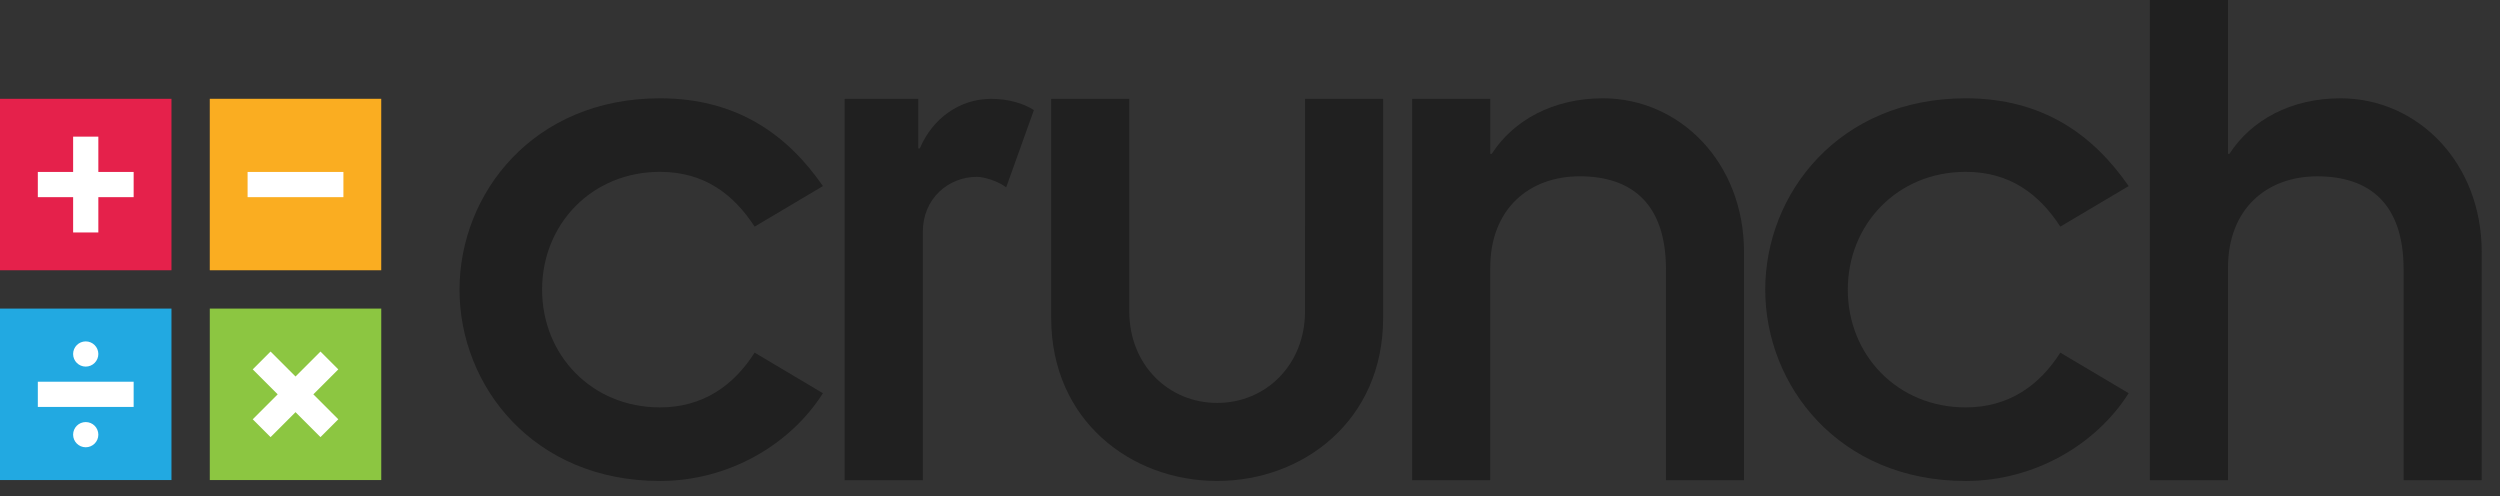 <?xml version="1.0" encoding="UTF-8" standalone="no"?><!DOCTYPE svg PUBLIC "-//W3C//DTD SVG 1.1//EN" "http://www.w3.org/Graphics/SVG/1.1/DTD/svg11.dtd"><svg width="100%" height="100%" viewBox="0 0 131 26" version="1.1" xmlns="http://www.w3.org/2000/svg" xmlns:xlink="http://www.w3.org/1999/xlink" xml:space="preserve" style="fill-rule:evenodd;clip-rule:evenodd;stroke-linejoin:round;stroke-miterlimit:1.414;"><rect x="0" y="0" width="131" height="26" fill="#333333" stroke="none"/><g id="Layer-1"><rect x="0" y="5.178" width="8.985" height="8.984" style="fill:#e5214b;fill-rule:nonzero;"/><path d="M7.003,9.01l-1.85,0l0,-1.85l-1.321,0l0,1.85l-1.85,0l0,1.321l1.85,0l0,1.85l1.321,0l0,-1.85l1.85,0l0,-1.321Z" style="fill:#fff;fill-rule:nonzero;"/><rect x="10.993" y="16.17" width="8.985" height="8.985" style="fill:#8cc641;fill-rule:nonzero;"/><path d="M17.727,19.355l-0.934,-0.934l-1.308,1.308l-1.308,-1.308l-0.934,0.934l1.308,1.308l-1.308,1.308l0.934,0.934l1.308,-1.308l1.308,1.308l0.934,-0.934l-1.308,-1.308l1.308,-1.308Z" style="fill:#fff;fill-rule:nonzero;"/><rect x="10.992" y="5.177" width="8.985" height="8.985" style="fill:#faad21;fill-rule:nonzero;"/><rect x="12.974" y="9.01" width="5.021" height="1.321" style="fill:#fff;fill-rule:nonzero;"/><rect x="0" y="16.17" width="8.985" height="8.985" style="fill:#22a9e1;fill-rule:nonzero;"/><rect x="1.982" y="20.002" width="5.021" height="1.321" style="fill:#fff;fill-rule:nonzero;"/><path d="M4.492,19.21c0.365,0 0.661,-0.296 0.661,-0.661c0,-0.364 -0.296,-0.66 -0.661,-0.66c-0.365,0 -0.661,0.296 -0.661,0.66c0,0.365 0.296,0.661 0.661,0.661" style="fill:#fff;fill-rule:nonzero;"/><path d="M4.492,22.116c-0.365,0 -0.661,0.296 -0.661,0.661c0,0.364 0.296,0.66 0.661,0.66c0.365,0 0.661,-0.296 0.661,-0.66c0,-0.365 -0.296,-0.661 -0.661,-0.661" style="fill:#fff;fill-rule:nonzero;"/><path d="M39.543,11.875c-1.102,-1.693 -2.637,-2.87 -4.96,-2.87c-3.58,0 -6.179,2.752 -6.177,6.173c0,3.421 2.597,6.169 6.179,6.169c2.242,0 3.856,-1.137 4.958,-2.869l3.578,2.126c-1.689,2.673 -4.917,4.599 -8.536,4.599c-6.649,0 -10.507,-4.993 -10.506,-10.025c0,-5.032 3.857,-10.027 10.504,-10.027c4.053,0 6.69,1.926 8.539,4.6l-3.579,2.124Z" style="fill:#202020;fill-rule:nonzero;"/><path d="M44.259,5.18l3.859,0l0,2.595l0.081,0.001c0.667,-1.575 2.086,-2.596 3.736,-2.596c0.905,0 1.692,0.236 2.242,0.588l-1.453,4.05c-0.396,-0.313 -1.143,-0.551 -1.536,-0.551c-1.497,0 -2.831,1.142 -2.831,2.871l0,13.023l-4.098,0l0,-19.981Z" style="fill:#202020;fill-rule:nonzero;"/><path d="M55.083,5.18l4.091,0l0,11.136c0,2.793 2.048,4.797 4.606,4.797c2.555,0 4.604,-2.004 4.603,-4.797l0.001,-11.136l4.092,0l0,11.491c0,5.346 -4.172,8.531 -8.699,8.531c-4.524,0 -8.694,-3.185 -8.694,-8.532l0,-11.49Z" style="fill:#202020;fill-rule:nonzero;"/><path d="M73.997,5.179l4.092,0l0,2.881l0.08,0c1.141,-1.767 3.226,-2.909 5.825,-2.909c4.013,0 7.393,3.343 7.393,8.061l0,11.95l-4.09,0l0,-11.044c0,-3.463 -1.811,-4.88 -4.524,-4.88c-2.636,0.002 -4.684,1.695 -4.684,4.798l0,11.126l-4.092,0l0,-19.983Z" style="fill:#202020;fill-rule:nonzero;"/><path d="M107.961,11.874c-1.101,-1.692 -2.635,-2.87 -4.957,-2.869c-3.582,-0.001 -6.18,2.752 -6.18,6.174c0,3.417 2.597,6.169 6.18,6.169c2.241,0 3.855,-1.138 4.956,-2.869l3.582,2.125c-1.692,2.673 -4.92,4.599 -8.538,4.599c-6.647,0 -10.506,-4.993 -10.506,-10.026c0,-5.034 3.859,-10.026 10.506,-10.026c4.052,0 6.688,1.927 8.538,4.6l-3.581,2.123Z" style="fill:#202020;fill-rule:nonzero;"/><path d="M112.653,0.001l4.094,-0.001l0,8.061l0.076,0c1.141,-1.769 3.226,-2.91 5.823,-2.91c4.012,0 7.396,3.343 7.396,8.061l0,11.949l-4.093,0l0,-11.046c0,-3.459 -1.808,-4.877 -4.521,-4.875c-2.638,-0.002 -4.681,1.689 -4.681,4.796l0,11.125l-4.094,0l0,-25.16Z" style="fill:#202020;fill-rule:nonzero;"/></g></svg>